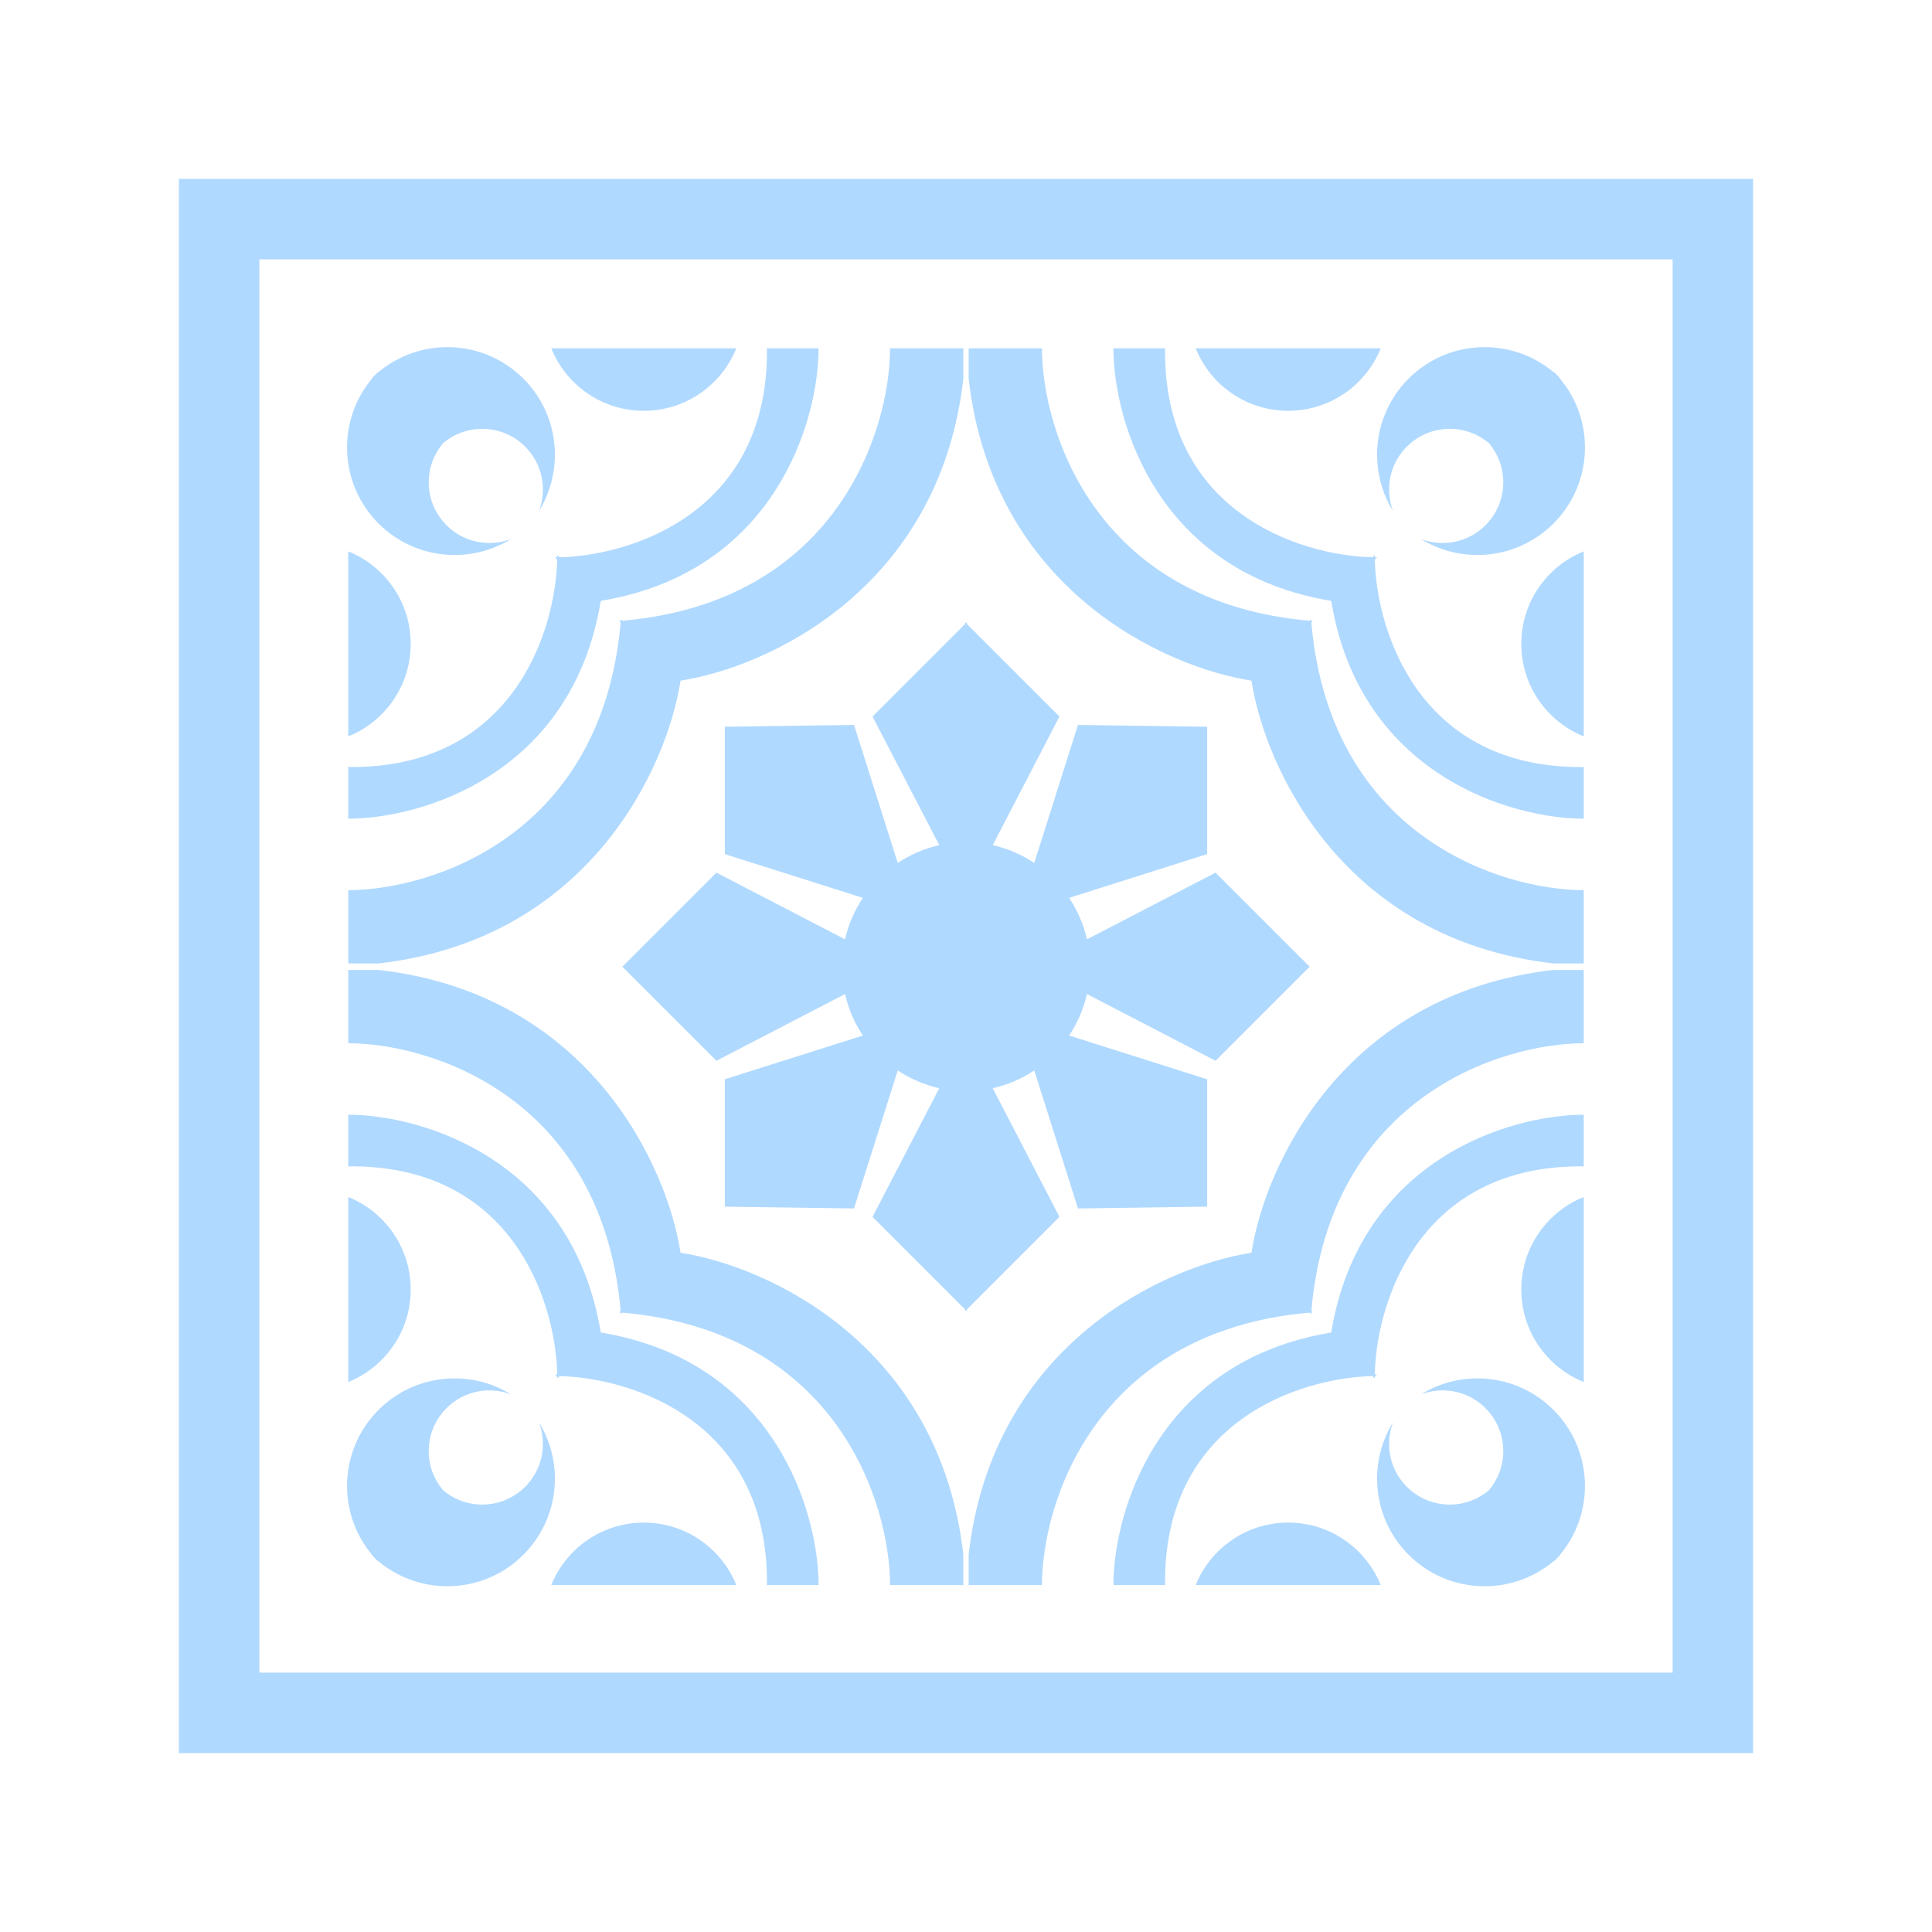 <svg width="1080" height="1080" viewBox="0 0 1080 1080" fill="none" xmlns="http://www.w3.org/2000/svg">
<rect x="122.5" y="122.5" width="835" height="835" stroke="#B0D9FF" stroke-width="45"/>
<path d="M254.101 770.532C265.661 770.532 276.459 773.798 285.624 779.455C281.879 778.031 277.818 777.248 273.574 777.248C254.845 777.248 239.663 792.431 239.663 811.16C239.664 819.504 242.679 827.143 247.677 833.05C253.584 838.048 261.224 841.063 269.567 841.063C288.296 841.063 303.479 825.881 303.479 807.152C303.479 802.91 302.698 798.85 301.275 795.107C306.93 804.271 310.194 815.067 310.194 826.626C310.194 859.818 283.286 886.726 250.094 886.727C235.282 886.726 221.72 881.368 211.243 872.483L211.102 872.625C210.605 872.117 210.118 871.6 209.64 871.075C209.119 870.601 208.606 870.117 208.103 869.625L208.242 869.485C199.358 859.009 194 845.446 194 830.634C194 797.441 220.908 770.532 254.101 770.532ZM825.899 770.532C859.092 770.532 886 797.441 886 830.634C886 845.446 880.642 859.009 871.758 869.485L871.897 869.625C871.394 870.117 870.881 870.601 870.36 871.075C869.882 871.6 869.395 872.117 868.898 872.625L868.757 872.483C858.28 881.368 844.718 886.726 829.906 886.727C796.714 886.726 769.806 859.818 769.806 826.626C769.806 815.067 773.07 804.271 778.725 795.107C777.302 798.85 776.521 802.91 776.521 807.152C776.521 825.881 791.704 841.063 810.433 841.063C818.776 841.063 826.416 838.048 832.323 833.05C837.321 827.143 840.336 819.504 840.337 811.16C840.337 792.431 825.155 777.248 806.426 777.248C802.182 777.248 798.121 778.031 794.376 779.455C803.541 773.798 814.339 770.532 825.899 770.532ZM359.887 851.136C383.309 851.136 403.356 865.585 411.604 886.055H308.169C316.416 865.585 336.464 851.136 359.887 851.136ZM194.672 623.134C235.142 623.134 319.786 647.523 335.839 744.888C433.204 760.94 457.593 845.584 457.593 886.055H428.718C429.769 794.573 353.51 770.241 312.804 769.245L311.517 770.532C311.517 770.1 311.512 769.662 311.507 769.221C311.065 769.215 310.627 769.211 310.194 769.211L311.482 767.923C310.486 727.217 286.154 650.958 194.672 652.01V623.134ZM211.796 542.216C329.623 555.75 373.032 652.114 380.427 700.3C428.613 707.695 524.976 751.104 538.511 868.932V886.055H497.548C497.436 839.511 467.304 744.269 347.963 733.776L347.106 734.606C347.082 734.303 347.056 733.999 347.03 733.696C346.728 733.671 346.425 733.644 346.121 733.62L346.95 732.765C336.458 613.423 241.216 583.29 194.672 583.179V542.216H211.796ZM885.328 583.179C838.784 583.29 743.542 613.423 733.05 732.765L733.879 733.62C733.575 733.644 733.272 733.671 732.97 733.696C732.944 733.999 732.918 734.303 732.894 734.606L732.037 733.776C612.696 744.269 582.564 839.511 582.452 886.055H541.489V868.932C555.024 751.104 651.387 707.695 699.573 700.3C706.968 652.114 750.377 555.75 868.204 542.216H885.328V583.179ZM885.328 652.01C793.846 650.958 769.514 727.217 768.518 767.923L769.806 769.211C769.373 769.211 768.935 769.215 768.493 769.221C768.488 769.662 768.483 770.1 768.483 770.532L767.196 769.245C726.49 770.241 650.231 794.573 651.282 886.055H622.407C622.407 845.584 646.796 760.94 744.161 744.888C760.214 647.523 844.858 623.134 885.328 623.134V652.01ZM720.113 851.136C743.536 851.136 763.584 865.585 771.831 886.055H668.396C676.644 865.585 696.691 851.136 720.113 851.136ZM194.672 669.122C215.142 677.37 229.591 697.417 229.591 720.84C229.59 744.262 215.142 764.309 194.672 772.557V669.122ZM885.328 772.557C864.858 764.309 850.41 744.262 850.409 720.84C850.409 697.417 864.858 677.37 885.328 669.122V772.557ZM540.462 348.755L592.245 400.538L554.95 472.439C563.358 474.342 571.192 477.762 578.146 482.396L602.597 405.247L674.807 406.254V477.456L597.658 501.906C602.292 508.861 605.713 516.694 607.615 525.103L679.515 487.809L731.971 540.265H732.222L732.096 540.39L732.222 540.516H731.971L679.515 592.972L607.615 555.678C605.713 564.086 602.292 571.919 597.658 578.874L674.807 603.324V674.526L602.597 675.534L578.146 598.385C571.192 603.018 563.358 606.438 554.95 608.341L592.245 680.242L540.462 732.025V732.949L540 732.487L539.538 732.949V732.025L487.755 680.242L525.05 608.341C516.642 606.438 508.808 603.018 501.854 598.385L477.403 675.534L405.193 674.526V603.324L482.342 578.874C477.708 571.919 474.287 564.086 472.385 555.678L400.485 592.972L348.029 540.516H347.778L347.903 540.39L347.778 540.265H348.029L400.485 487.809L472.385 525.103C474.287 516.694 477.708 508.861 482.342 501.906L405.193 477.456V406.254L477.403 405.247L501.854 482.396C508.808 477.762 516.642 474.342 525.05 472.439L487.755 400.538L539.538 348.755V347.831L540 348.293L540.462 347.831V348.755ZM538.511 211.85C524.976 329.677 428.613 373.086 380.427 380.48C373.032 428.666 329.623 525.03 211.796 538.564H194.672V497.602C241.216 497.49 336.458 467.357 346.95 348.016L346.121 347.16C346.425 347.136 346.728 347.109 347.03 347.084C347.056 346.781 347.082 346.478 347.106 346.174L347.963 347.004C467.304 336.511 497.436 241.27 497.548 194.726H538.511V211.85ZM582.452 194.726C582.564 241.27 612.696 336.511 732.037 347.004L732.894 346.174C732.918 346.478 732.944 346.781 732.97 347.084C733.272 347.109 733.575 347.136 733.879 347.16L733.05 348.016C743.542 467.357 838.784 497.49 885.328 497.602V538.564H868.204C750.377 525.03 706.968 428.666 699.573 380.48C651.387 373.086 555.024 329.677 541.489 211.85V194.726H582.452ZM457.593 194.726C457.593 235.196 433.204 319.841 335.839 335.893C319.786 433.257 235.142 457.646 194.672 457.646V428.771C286.154 429.822 310.486 353.564 311.482 312.857L310.194 311.569C310.627 311.569 311.065 311.565 311.507 311.56C311.512 311.118 311.517 310.68 311.517 310.248L312.804 311.535C353.51 310.539 429.769 286.207 428.718 194.726H457.593ZM651.282 194.726C650.231 286.207 726.49 310.539 767.196 311.535L768.483 310.248C768.483 310.68 768.488 311.118 768.493 311.56C768.935 311.565 769.373 311.569 769.806 311.569L768.518 312.857C769.514 353.564 793.846 429.822 885.328 428.771V457.646C844.858 457.646 760.214 433.257 744.161 335.893C646.796 319.841 622.407 235.196 622.407 194.726H651.282ZM194.672 308.223C215.141 316.47 229.59 336.518 229.591 359.939C229.591 383.362 215.142 403.41 194.672 411.657V308.223ZM885.328 411.657C864.858 403.41 850.409 383.362 850.409 359.939C850.41 336.518 864.859 316.47 885.328 308.223V411.657ZM250.094 194.054C283.286 194.054 310.194 220.962 310.194 254.154C310.194 265.713 306.93 276.509 301.275 285.673C302.698 281.93 303.479 277.87 303.479 273.628C303.479 254.9 288.296 239.717 269.567 239.717C261.224 239.717 253.584 242.732 247.677 247.73C242.678 253.638 239.663 261.277 239.663 269.621C239.663 288.35 254.846 303.533 273.574 303.533C277.818 303.533 281.878 302.751 285.622 301.327C276.458 306.983 265.66 310.248 254.101 310.248C220.908 310.248 194 283.339 194 250.146C194 235.334 199.358 221.771 208.242 211.295L208.103 211.155C208.606 210.663 209.119 210.179 209.64 209.705C210.118 209.18 210.605 208.663 211.102 208.155L211.242 208.296C221.719 199.412 235.282 194.054 250.094 194.054ZM829.906 194.054C844.718 194.054 858.281 199.412 868.758 208.296L868.898 208.155C869.395 208.663 869.882 209.18 870.36 209.705C870.881 210.179 871.394 210.663 871.897 211.155L871.758 211.295C880.642 221.771 886 235.334 886 250.146C886 283.339 859.092 310.248 825.899 310.248C814.34 310.248 803.542 306.983 794.378 301.327C798.122 302.751 802.182 303.533 806.426 303.533C825.154 303.533 840.337 288.35 840.337 269.621C840.337 261.277 837.322 253.638 832.323 247.73C826.416 242.732 818.776 239.717 810.433 239.717C791.704 239.717 776.521 254.9 776.521 273.628C776.521 277.87 777.302 281.93 778.725 285.673C773.07 276.509 769.806 265.713 769.806 254.154C769.806 220.962 796.714 194.054 829.906 194.054ZM411.604 194.726C403.356 215.196 383.309 229.644 359.887 229.645C336.464 229.644 316.416 215.196 308.169 194.726H411.604ZM771.831 194.726C763.584 215.196 743.536 229.644 720.113 229.645C696.691 229.644 676.644 215.196 668.396 194.726H771.831Z" fill="#B0D9FF"/>
</svg>
